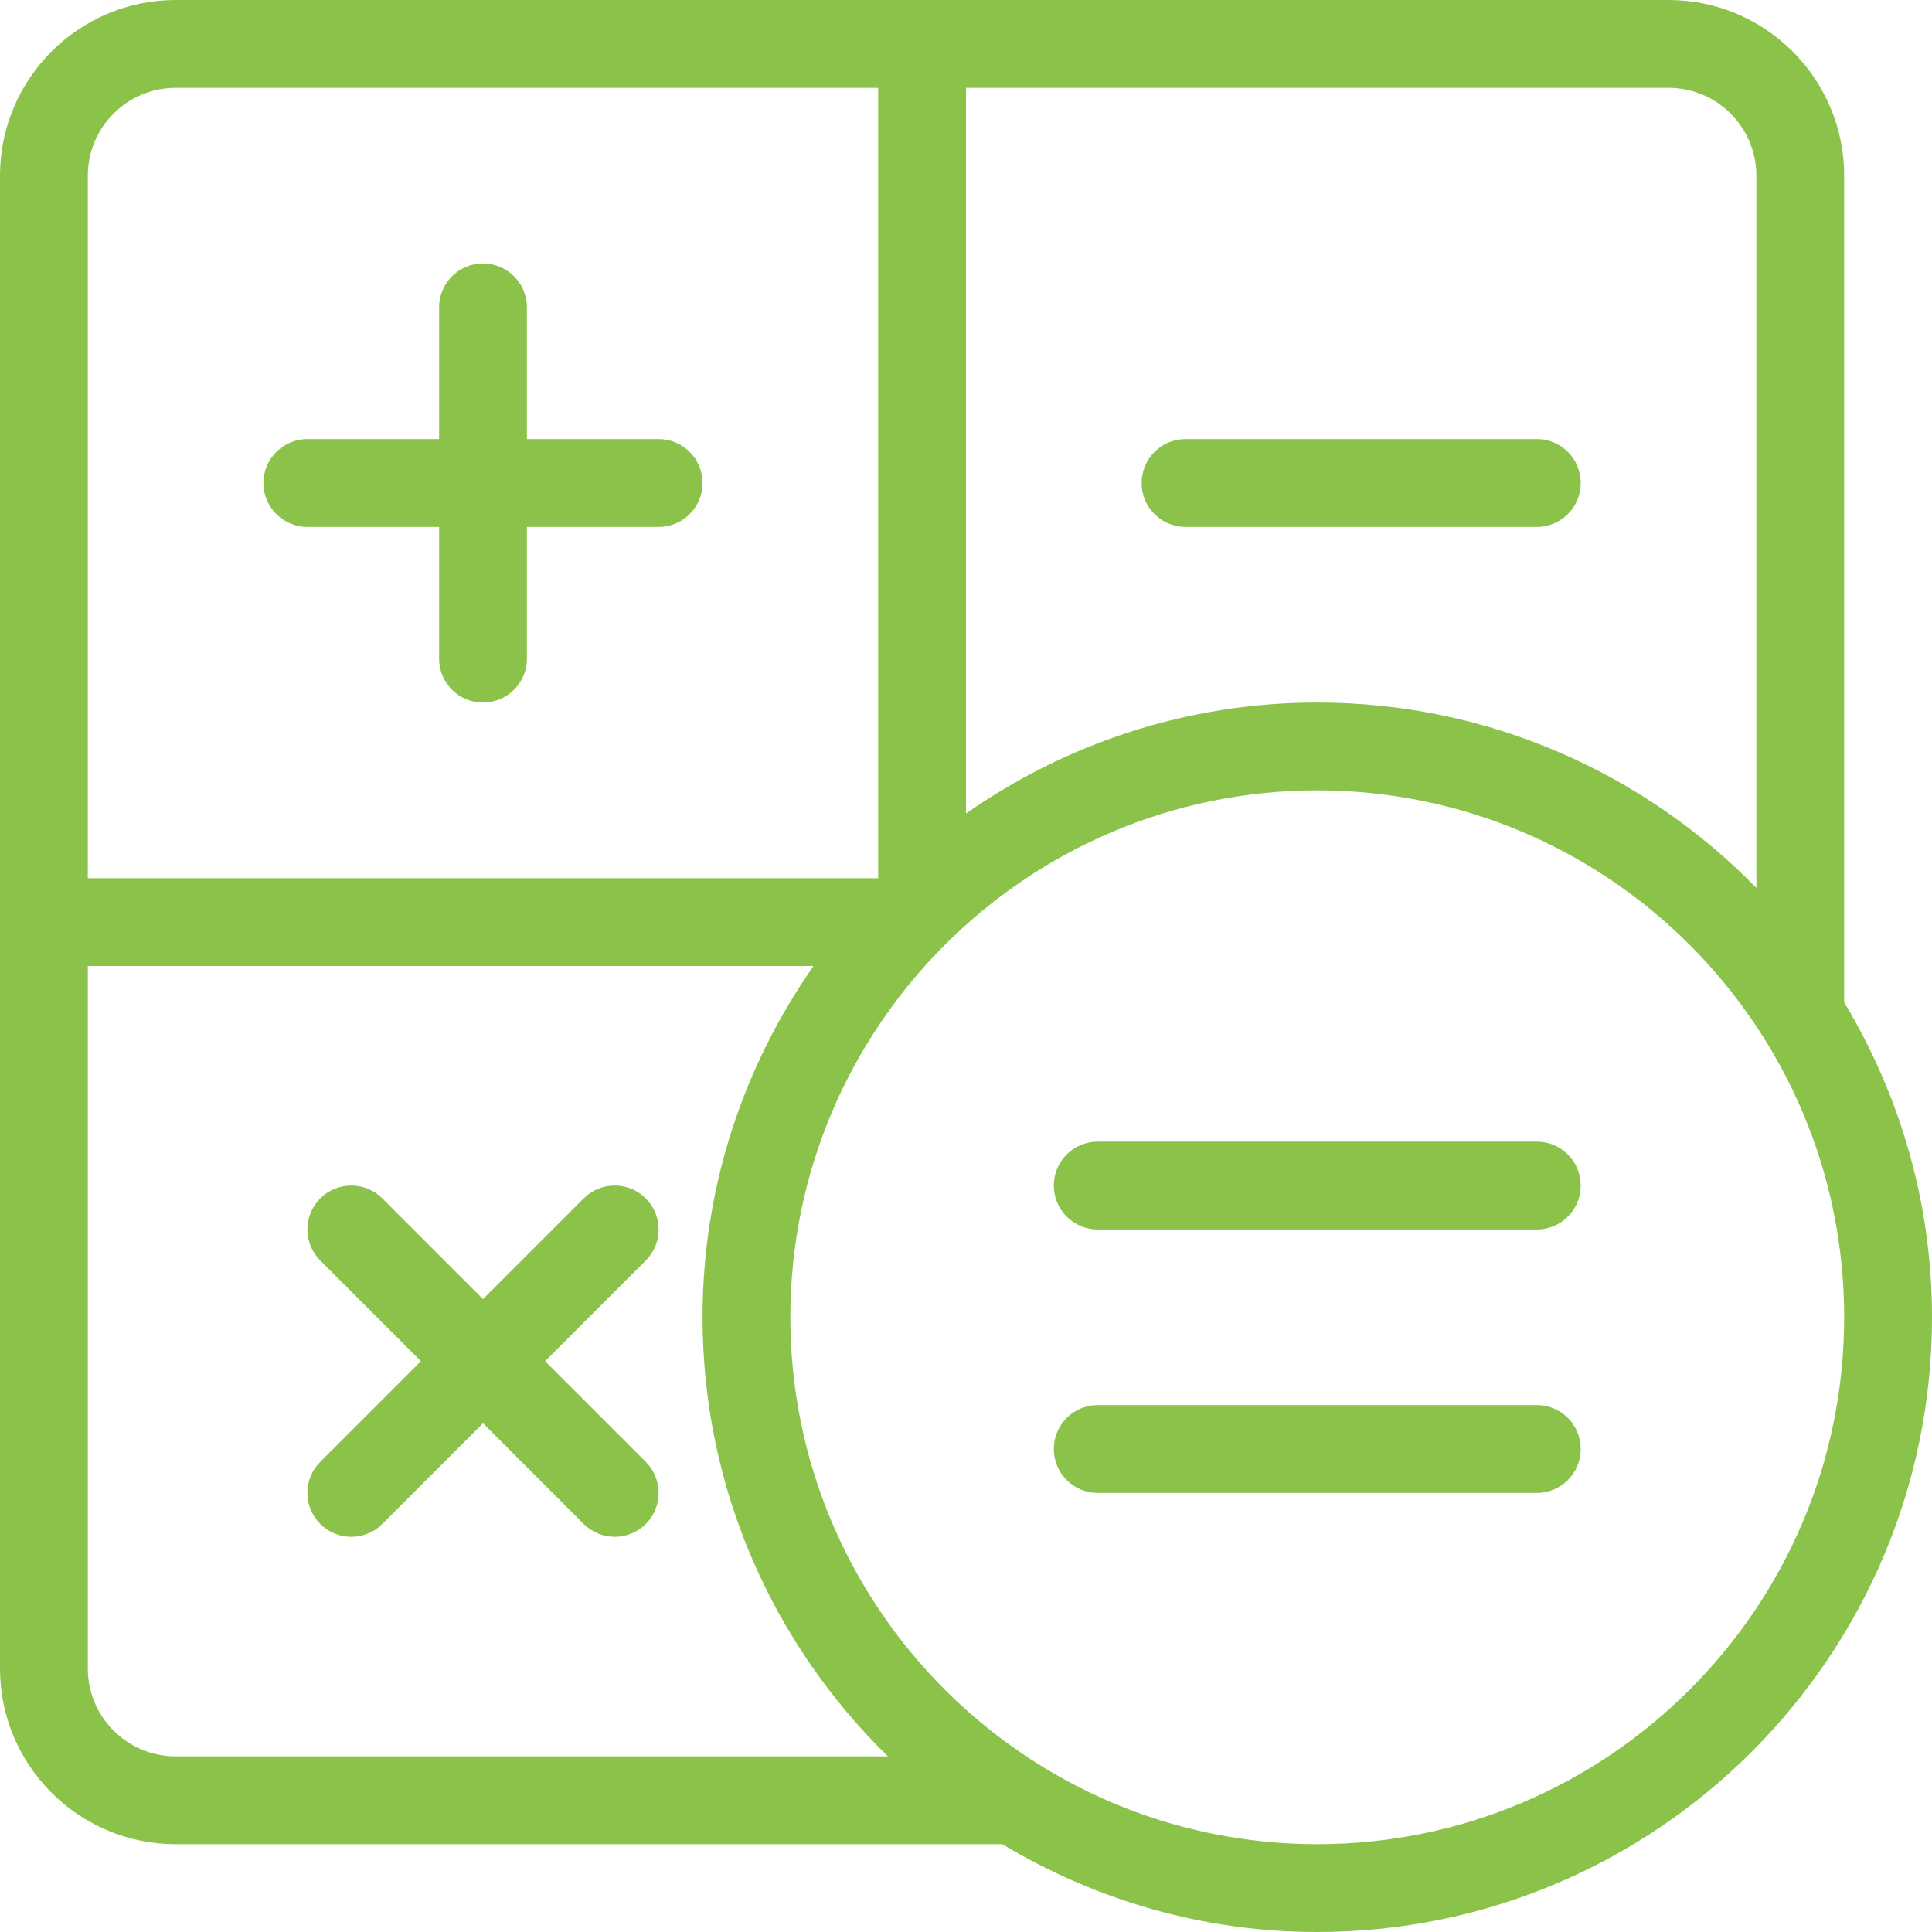 <?xml version="1.0"?>
<svg xmlns="http://www.w3.org/2000/svg" xmlns:xlink="http://www.w3.org/1999/xlink" version="1.1" id="Layer_1" x="0px" y="0px" viewBox="0 0 469.333 469.333" style="enable-background:new 0 0 469.333 469.333;" xml:space="preserve"><g><g>
	<g>
		<g>
			<path d="M448,243.482V42.667C448,19.135,428.854,0,405.333,0H42.667C19.146,0,0,19.135,0,42.667v362.667     C0,428.865,19.146,448,42.667,448h200.815c22.414,13.452,48.533,21.333,76.518,21.333c82.333,0,149.333-66.99,149.333-149.333     C469.333,292.013,461.452,265.895,448,243.482z M234.667,21.333h170.667c11.771,0,21.333,9.573,21.333,21.333v173.025     c-27.13-27.738-64.9-45.025-106.667-45.025c-31.727,0-61.117,10.021-85.333,26.961V21.333z M21.333,42.667     c0-11.76,9.563-21.333,21.333-21.333h170.667v192h-192V42.667z M42.667,426.667c-11.771,0-21.333-9.573-21.333-21.333V234.667     h176.294c-16.939,24.215-26.961,53.605-26.961,85.333c0,41.77,17.288,79.538,45.025,106.667H42.667z M320,448     c-70.583,0-128-57.417-128-128c0-70.583,57.417-128,128-128s128,57.417,128,128C448,390.583,390.583,448,320,448z" data-original="#000000" class="active-path" data-old_color="#000000" fill="#8BC34A"/>
			<path d="M160,106.667h-32v-32C128,68.771,123.229,64,117.333,64c-5.896,0-10.667,4.771-10.667,10.667v32h-32     c-5.896,0-10.667,4.771-10.667,10.667C64,123.229,68.771,128,74.667,128h32v32c0,5.896,4.771,10.667,10.667,10.667     c5.896,0,10.667-4.771,10.667-10.667v-32h32c5.896,0,10.667-4.771,10.667-10.667C170.667,111.437,165.896,106.667,160,106.667z" data-original="#000000" class="active-path" data-old_color="#000000" fill="#8BC34A"/>
			<path d="M384,117.333c0-5.896-4.771-10.667-10.667-10.667H288c-5.896,0-10.667,4.771-10.667,10.667     c0,5.896,4.771,10.667,10.667,10.667h85.333C379.229,128,384,123.229,384,117.333z" data-original="#000000" class="active-path" data-old_color="#000000" fill="#8BC34A"/>
			<path d="M156.875,291.125c-4.167-4.167-10.917-4.167-15.083,0l-24.458,24.458l-24.458-24.458c-4.167-4.167-10.917-4.167-15.083,0     c-4.167,4.167-4.167,10.917,0,15.083l24.458,24.458l-24.458,24.458c-4.167,4.167-4.167,10.917,0,15.083     c2.083,2.083,4.813,3.125,7.542,3.125c2.729,0,5.458-1.042,7.542-3.125l24.458-24.458l24.458,24.458     c2.083,2.083,4.813,3.125,7.542,3.125c2.729,0,5.458-1.042,7.542-3.125c4.167-4.167,4.167-10.917,0-15.083l-24.458-24.458     l24.458-24.458C161.042,302.042,161.042,295.292,156.875,291.125z" data-original="#000000" class="active-path" data-old_color="#000000" fill="#8BC34A"/>
			<path d="M373.333,277.333H266.667c-5.896,0-10.667,4.771-10.667,10.667c0,5.896,4.771,10.667,10.667,10.667h106.667     c5.896,0,10.667-4.771,10.667-10.667C384,282.104,379.229,277.333,373.333,277.333z" data-original="#000000" class="active-path" data-old_color="#000000" fill="#8BC34A"/>
			<path d="M373.333,341.333H266.667c-5.896,0-10.667,4.771-10.667,10.667c0,5.896,4.771,10.667,10.667,10.667h106.667     c5.896,0,10.667-4.771,10.667-10.667C384,346.104,379.229,341.333,373.333,341.333z" data-original="#000000" class="active-path" data-old_color="#000000" fill="#8BC34A"/>
		</g>
	</g>
</g></g> </svg>
